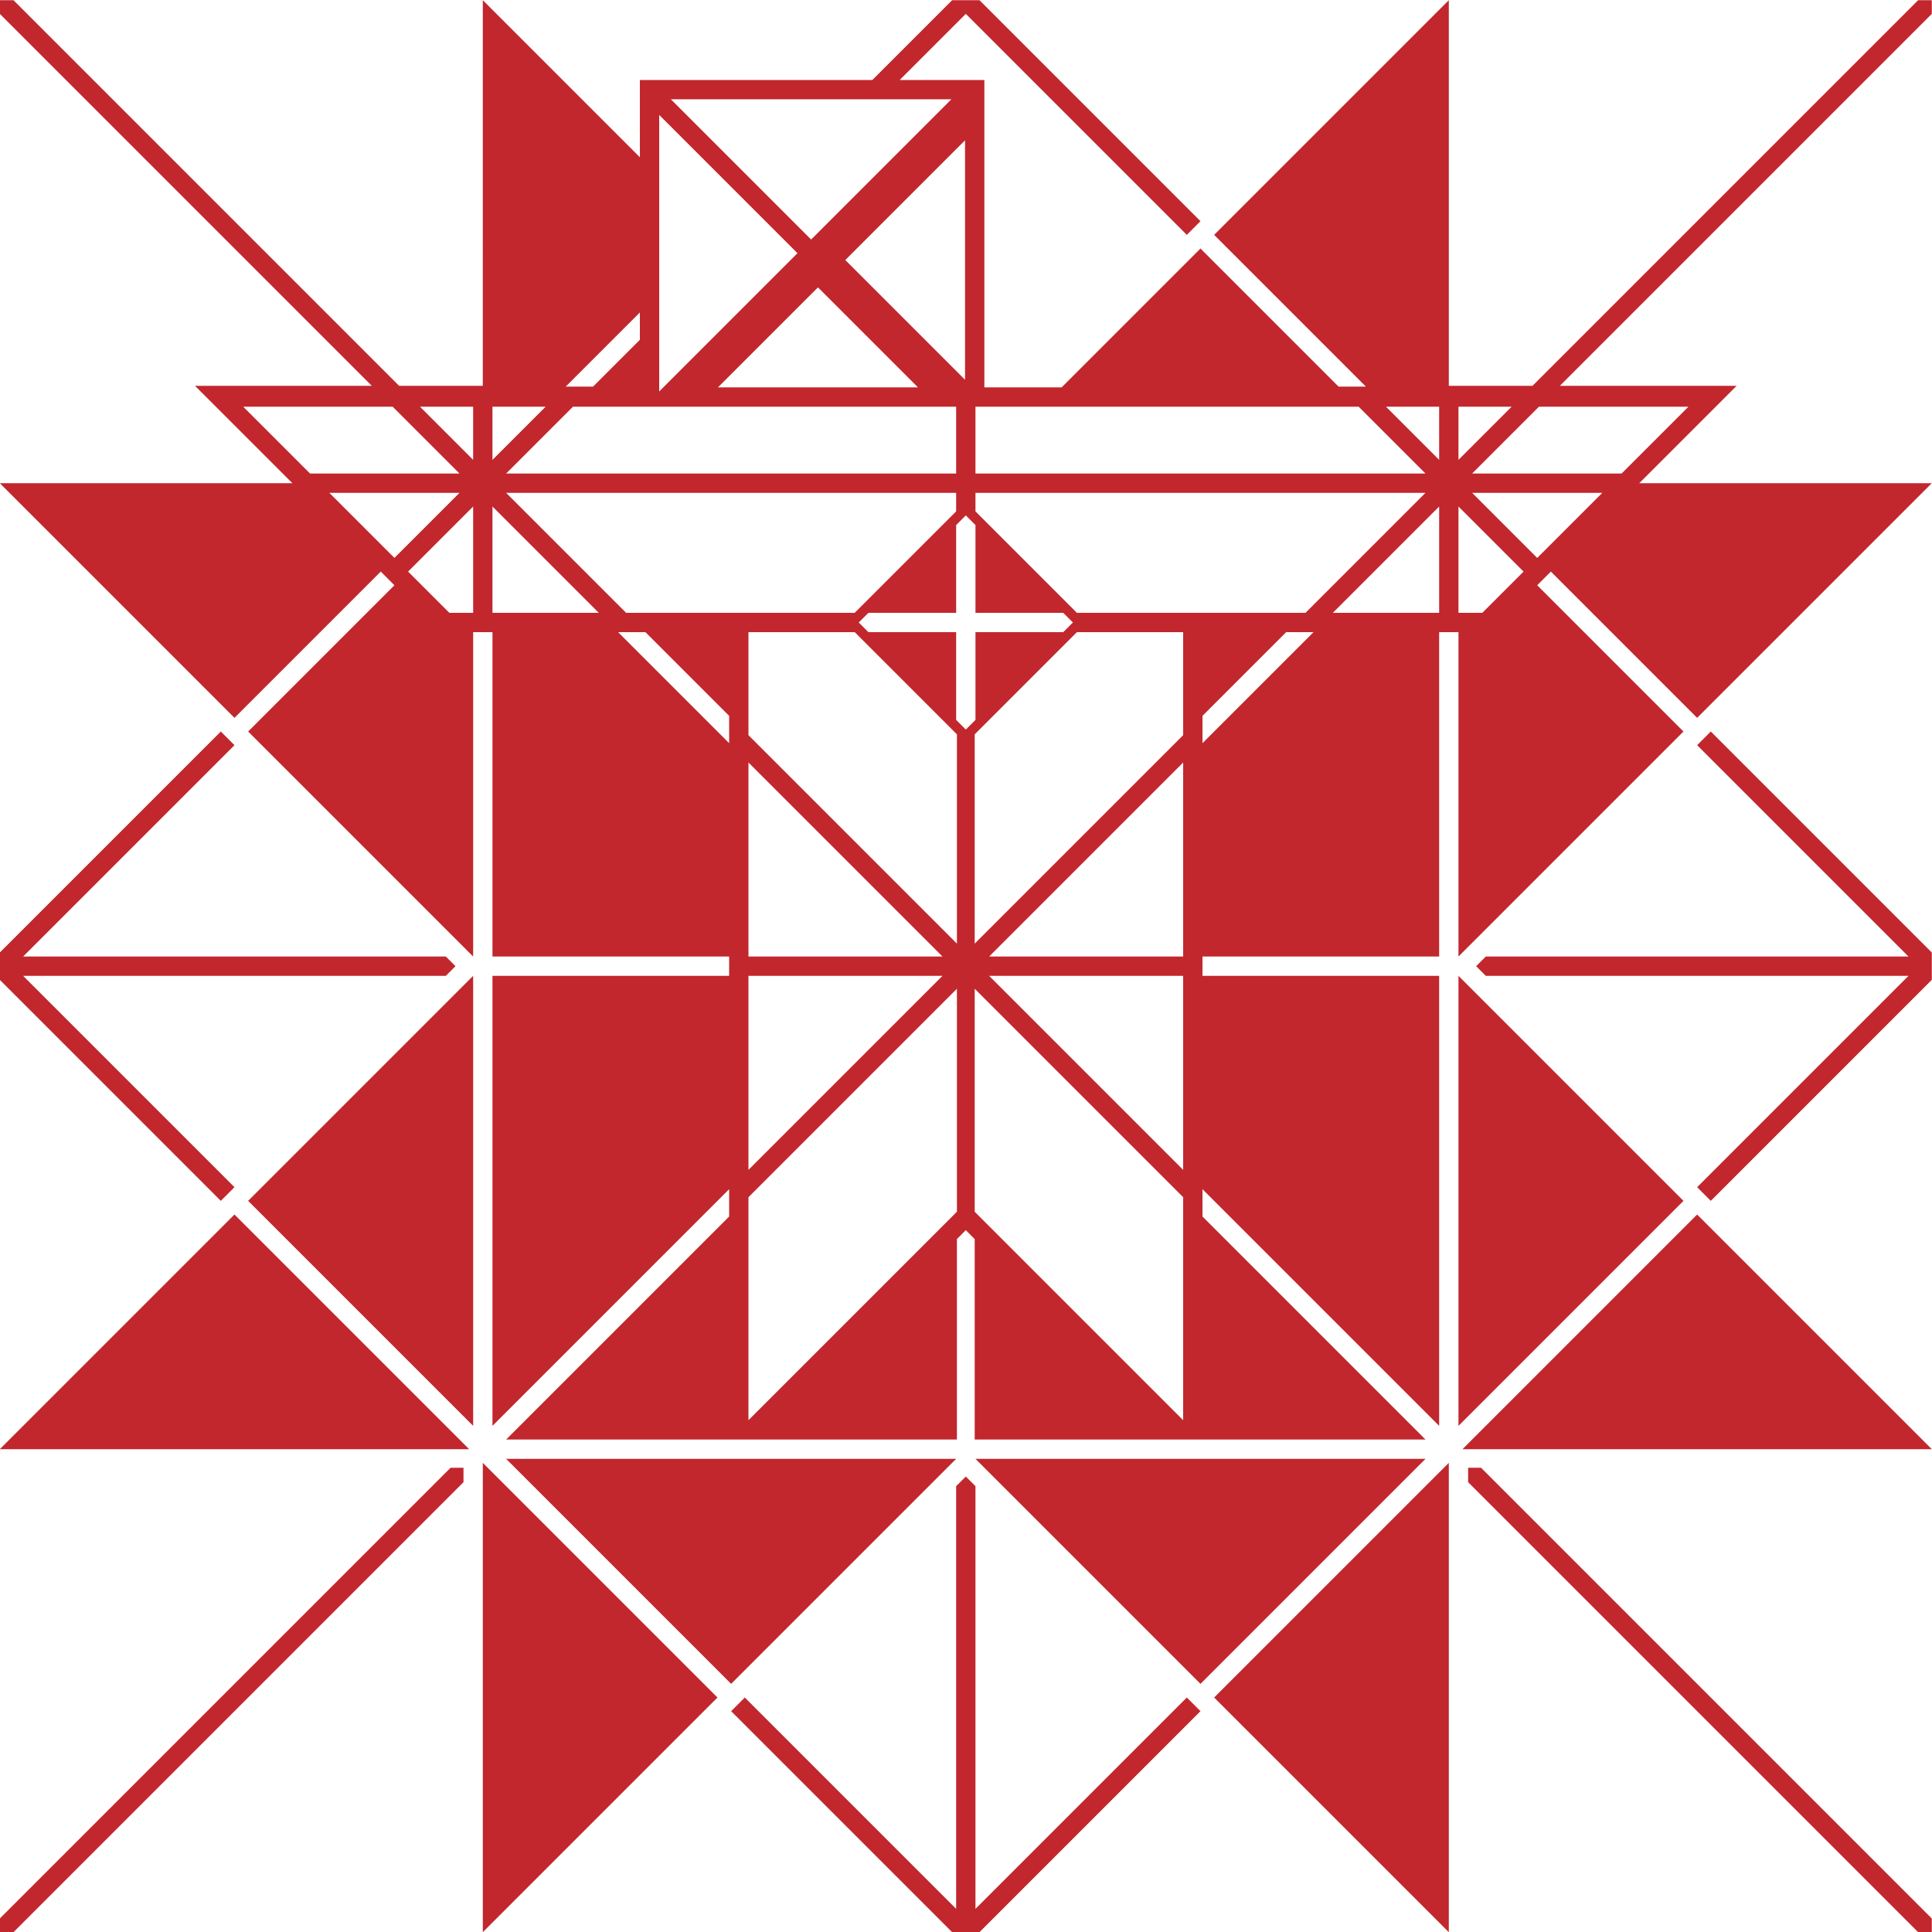 <?xml version="1.0" encoding="UTF-8"?>
<!DOCTYPE svg PUBLIC "-//W3C//DTD SVG 1.1//EN" "http://www.w3.org/Graphics/SVG/1.1/DTD/svg11.dtd">
<!-- Creator: CorelDRAW 2020 (64-Bit) -->
<svg xmlns="http://www.w3.org/2000/svg" xml:space="preserve" width="300mm" height="300mm" version="1.1" style="shape-rendering:geometricPrecision; text-rendering:geometricPrecision; image-rendering:optimizeQuality; fill-rule:evenodd; clip-rule:evenodd"
viewBox="0 0 300000 300000"
 xmlns:xlink="http://www.w3.org/1999/xlink"
 xmlns:xodm="http://www.corel.com/coreldraw/odm/2003">
 <defs>
  <style type="text/css">
   <![CDATA[
    .fil0 {fill:#C1272D}
   ]]>
  </style>
 </defs>
 <g id="Layer_x0020_1">
  <path class="fil0" d="M224970.7 300029.2l0 -72878.6 0 0 -36439.4 36439.3 0 0 36439.4 36439.3zm-150000 0l36439.4 -36439.3 0 0 -36439.4 -36439.3 0 0 0 3000 0 0 0 69878.6zm111439.3 -38560.6l34939.3 -34939.3 0 0 -69878.6 0 0 0 3621.3 3621.3 0 0 31318 31318zm-72878.6 0l34939.3 -34939.3 0 0 -69878.6 0 0 0 32818 32818 0 0 2121.3 2121.3zm-41560.7 -36439.3l878.7 0 0 0 -36439.3 -36439.4 0 0 -36439.3 36439.4 0 0 71999.9 0zm227999.9 0l-36439.3 -36439.4 0 0 -36439.3 36439.4 0 0 878.7 0 0 0 71999.9 0zm-151499.9 -1500l120 0 0 0 0 -31127.4 0 0 1380 -1380 0 0 1380 1380 0 0 0 31127.4 0 0 69998.6 0 0 0 -34628.6 -34628.7 0 0 0 -4242.6 0 0 36750 36749.9 0 0 0 -69878.6 0 0 -36750 0 0 0 0 -3000 0 0 36750 0 0 0 0 -50370 0 0 3000 0 0 0 0 50370 0 0 34939.3 -34939.3 0 0 -22713.5 -22713.5 0 0 2121.3 -2121.4 0 0 22713.5 22713.6 0 0 36439.3 -36439.4 0 0 -45427 0 0 0 15120 -15120 0 0 -27451.6 0 0 0 57758.6 -57758.6 0 0 0 -2121.3 0 0 -2121.3 0 0 0 -59880 59879.9 0 0 -12998.6 0 0 0 0 -59879.9 0 0 -36439.4 36439.3 0 0 23560.7 23560.6 0 0 -4242.7 0 0 0 -21439.3 -21439.3 0 0 -21559.3 21559.3 0 0 -12000 0 0 0 0 -47729.7 0 0 -13149 0 0 0 10269 -10268.9 0 0 34318 34318 0 0 2121.3 -2121.3 0 0 -34318 -34318 0 0 -4242.6 0 0 0 -12390.3 12390.2 0 0 -36098.1 0 0 0 0 12000 0 0 -24390.3 -24390.2 0 0 -2.5 59879.9 0 0 -12996.1 0 0 0 -59880 -59879.9 0 0 -2121.3 0 0 0 0 2121.3 0 0 57758.6 57758.6 0 0 -27451.6 0 0 0 15120 15120 0 0 -45427 0 0 0 36439.3 36439.4 0 0 22713.5 -22713.6 0 0 2121.3 2121.4 0 0 -22713.5 22713.5 0 0 34939.3 34939.3 0 0 0 -50370 0 0 3000 0 0 0 0 50370 0 0 36750 0 0 0 0 3000 0 0 -36750 0 0 0 0 69878.6 0 0 36750 -36749.9 0 0 0 4242.6 0 0 -34628.6 34628.7 0 0 37628.6 0 0 0 32250 0zm-75000 -2121.4l0 -69878.6 0 0 -34939.3 34939.3 0 0 34318 34318 0 0 621.3 621.3zm153000 0l34939.3 -34939.3 0 0 -34939.3 -34939.3 0 0 0 69878.6zm-110250 -878.6l0 -34628.7 0 0 32370 -32370 0 0 0 34628.7 0 0 -120 120 0 0 -32250 32250zm67500 0l-32370 -32370 0 0 0 -34628.7 0 0 32370 32370 0 0 0 6501.3 0 0 0 28127.4zm0 -38871.3l-30128.7 -30128.7 0 0 30128.7 0 0 0 0 2001.3 0 0 0 28127.4zm-67500 0l0 -30128.7 0 0 30128.7 0 0 0 -2001.3 2001.3 0 0 -28127.4 28127.4zm0 -33128.7l0 -30128.7 0 0 30128.7 30128.7 0 0 -30128.7 0zm37371.3 0l30128.7 -30128.7 0 0 0 30128.7 0 0 -30128.7 0zm-5001.3 -2001.3l-32370 -32370 0 0 0 -15998.7 0 0 16500 0 0 0 15870 15870 0 0 0 4371.3 0 0 0 28127.4zm2760 0l0 -32498.7 0 0 15870 -15870 0 0 16500 0 0 0 0 15998.7 0 0 -1242.6 1242.6 0 0 -31127.4 31127.4zm-38130 -31127.4l-17241.3 -17241.3 0 0 4242.6 0 0 0 12998.7 12998.7 0 0 0 3000 0 0 0 1242.6zm73500 0l0 -4242.6 0 0 12998.7 -12998.7 0 0 4242.6 0 0 0 -16490.1 16490.1 0 0 -751.2 751.2zm-36750 -2112.6l-1500 -1500 0 0 0 -13628.7 0 0 -13628.7 0 0 0 -1500 -1500 0 0 1500 -1500 0 0 13628.7 0 0 0 0 -13628.6 0 0 1500 -1500 0 0 1500 1500 0 0 0 13628.6 0 0 13628.7 0 0 0 1500 1500 0 0 -1500 1500 0 0 -13628.7 0 0 0 0 13628.7 0 0 -120 120 0 0 -1380 1380zm-76500 -18128.7l-3700.3 0 0 0 -6404.1 -6404.2 0 0 10104.4 -10104.4 0 0 0 10104.4 0 0 0 6404.2zm3000 0l0 -16508.6 0 0 16508.7 16508.6 0 0 -14387.3 0 0 0 -2121.4 0zm20751.3 0l-18629.9 -18630 0 0 69878.6 0 0 0 0 2880 0 0 -15750 15750 0 0 -32498.7 0 0 0 -3000 0zm129248.7 0l0 -16508.6 0 0 10104.4 10104.4 0 0 -6404.1 6404.2 0 0 -3700.3 0zm-5121.4 0l-14387.3 0 0 0 16508.7 -16508.6 0 0 0 16508.6 0 0 -2121.4 0zm-18629.9 0l-35498.7 0 0 0 -15750 -15750 0 0 0 -2880 0 0 69878.6 0 0 0 -17387.3 17387.4 0 0 -1242.6 1242.6zm-141474.5 -8525.5l-10104.5 -10104.5 0 0 20209 0 0 0 -9377.3 9377.4 0 0 -727.2 727.1zm177451.6 0l-10104.5 -10104.5 0 0 20209 0 0 0 -7983.2 7983.2 0 0 -2121.3 2121.3zm13104.5 -13104.5l-23209 0 0 0 10380 -10380 0 0 23208.9 0 0 0 -7637.3 7637.4 0 0 -2742.6 2742.6zm-203660.6 0l-10379.9 -10380 0 0 23208.9 0 0 0 10380 10380 0 0 -13620 0 0 0 -9589 0zm54220.6 0l-23768.9 0 0 0 10380 -10380 0 0 59498.6 0 0 0 0 10380 0 0 -36001.2 0 0 0 -10108.5 0zm86170.3 0l-37060.6 0 0 0 0 -10380 0 0 59498.6 0 0 0 10380 10380 0 0 -13500 0 0 0 -19318 0zm-115060.6 -2121.3l-8258.6 -8258.7 0 0 8258.6 0 0 0 0 8258.7zm153000 0l0 -8258.7 0 0 8258.6 0 0 0 -6137.3 6137.4 0 0 -2121.3 2121.3zm-150000 0l0 -8258.7 0 0 8258.7 0 0 0 -6137.3 6137.4 0 0 -2121.4 2121.3zm147000 0l-8258.7 -8258.7 0 0 8258.7 0 0 0 0 8258.7zm-121109.7 -10620l0 -42942.3 0 0 21471.2 21471.2 0 0 -20592.5 20592.4 0 0 -878.7 878.7zm28895.8 -638.7l-19771.8 0 0 0 15529.1 -15529.1 0 0 15529.2 15529.1 0 0 -11286.5 0zm-42284.7 -120l-1122.7 0 0 0 11511.6 -11511.6 0 0 0 4242.7 0 0 -7268.9 7268.9 0 0 -3120 0zm60878.6 -1057.9l-18593.9 -18593.9 0 0 18593.9 -18593.9 0 0 0 18593.9 0 0 0 18593.9zm-23897.2 -21775.8l-21775.9 -21776 0 0 43551.8 0 0 0 -21775.9 21776zm24017.2 262833.6l2121.3 0 0 0 34318 -34318 0 0 -2121.3 -2121.3 0 0 -32818 32818 0 0 0 -65636 0 0 -1500 -1500 0 0 -1500 1500 0 0 0 65636 0 0 -32818 -32818 0 0 -2121.3 2121.3 0 0 34318 34318 0 0 621.3 0 0 0 1500 0zm-147878.6 0l69878.6 -69878.6 0 0 0 -2241.3 0 0 -2001.3 0 0 0 -69998.6 69998.6 0 0 0 2121.3 0 0 2121.3 0zm297878.5 0l0 -2121.3 0 0 -69998.6 -69998.6 0 0 -2001.3 0 0 0 0 2241.3 0 0 69878.6 69878.6 0 0 2121.3 0zm-34318 -113560.6l34318 -34318 0 0 0 -4242.6 0 0 -34318 -34318 0 0 -2121.3 2121.3 0 0 32818 32818 0 0 -65636 0 0 0 -1500 1500 0 0 1500 1500 0 0 65636 0 0 0 -32818 32818 0 0 2121.3 2121.3zm-231363.8 0l2121.3 -2121.3 0 0 -32818 -32818 0 0 65636 0 0 0 1500 -1500 0 0 -1500 -1500 0 0 -65636 0 0 0 32818 -32818 0 0 -2121.3 -2121.3 0 0 -34318 34318 0 0 0 4242.6 0 0 34318 34318z"/>
 </g>
</svg>
